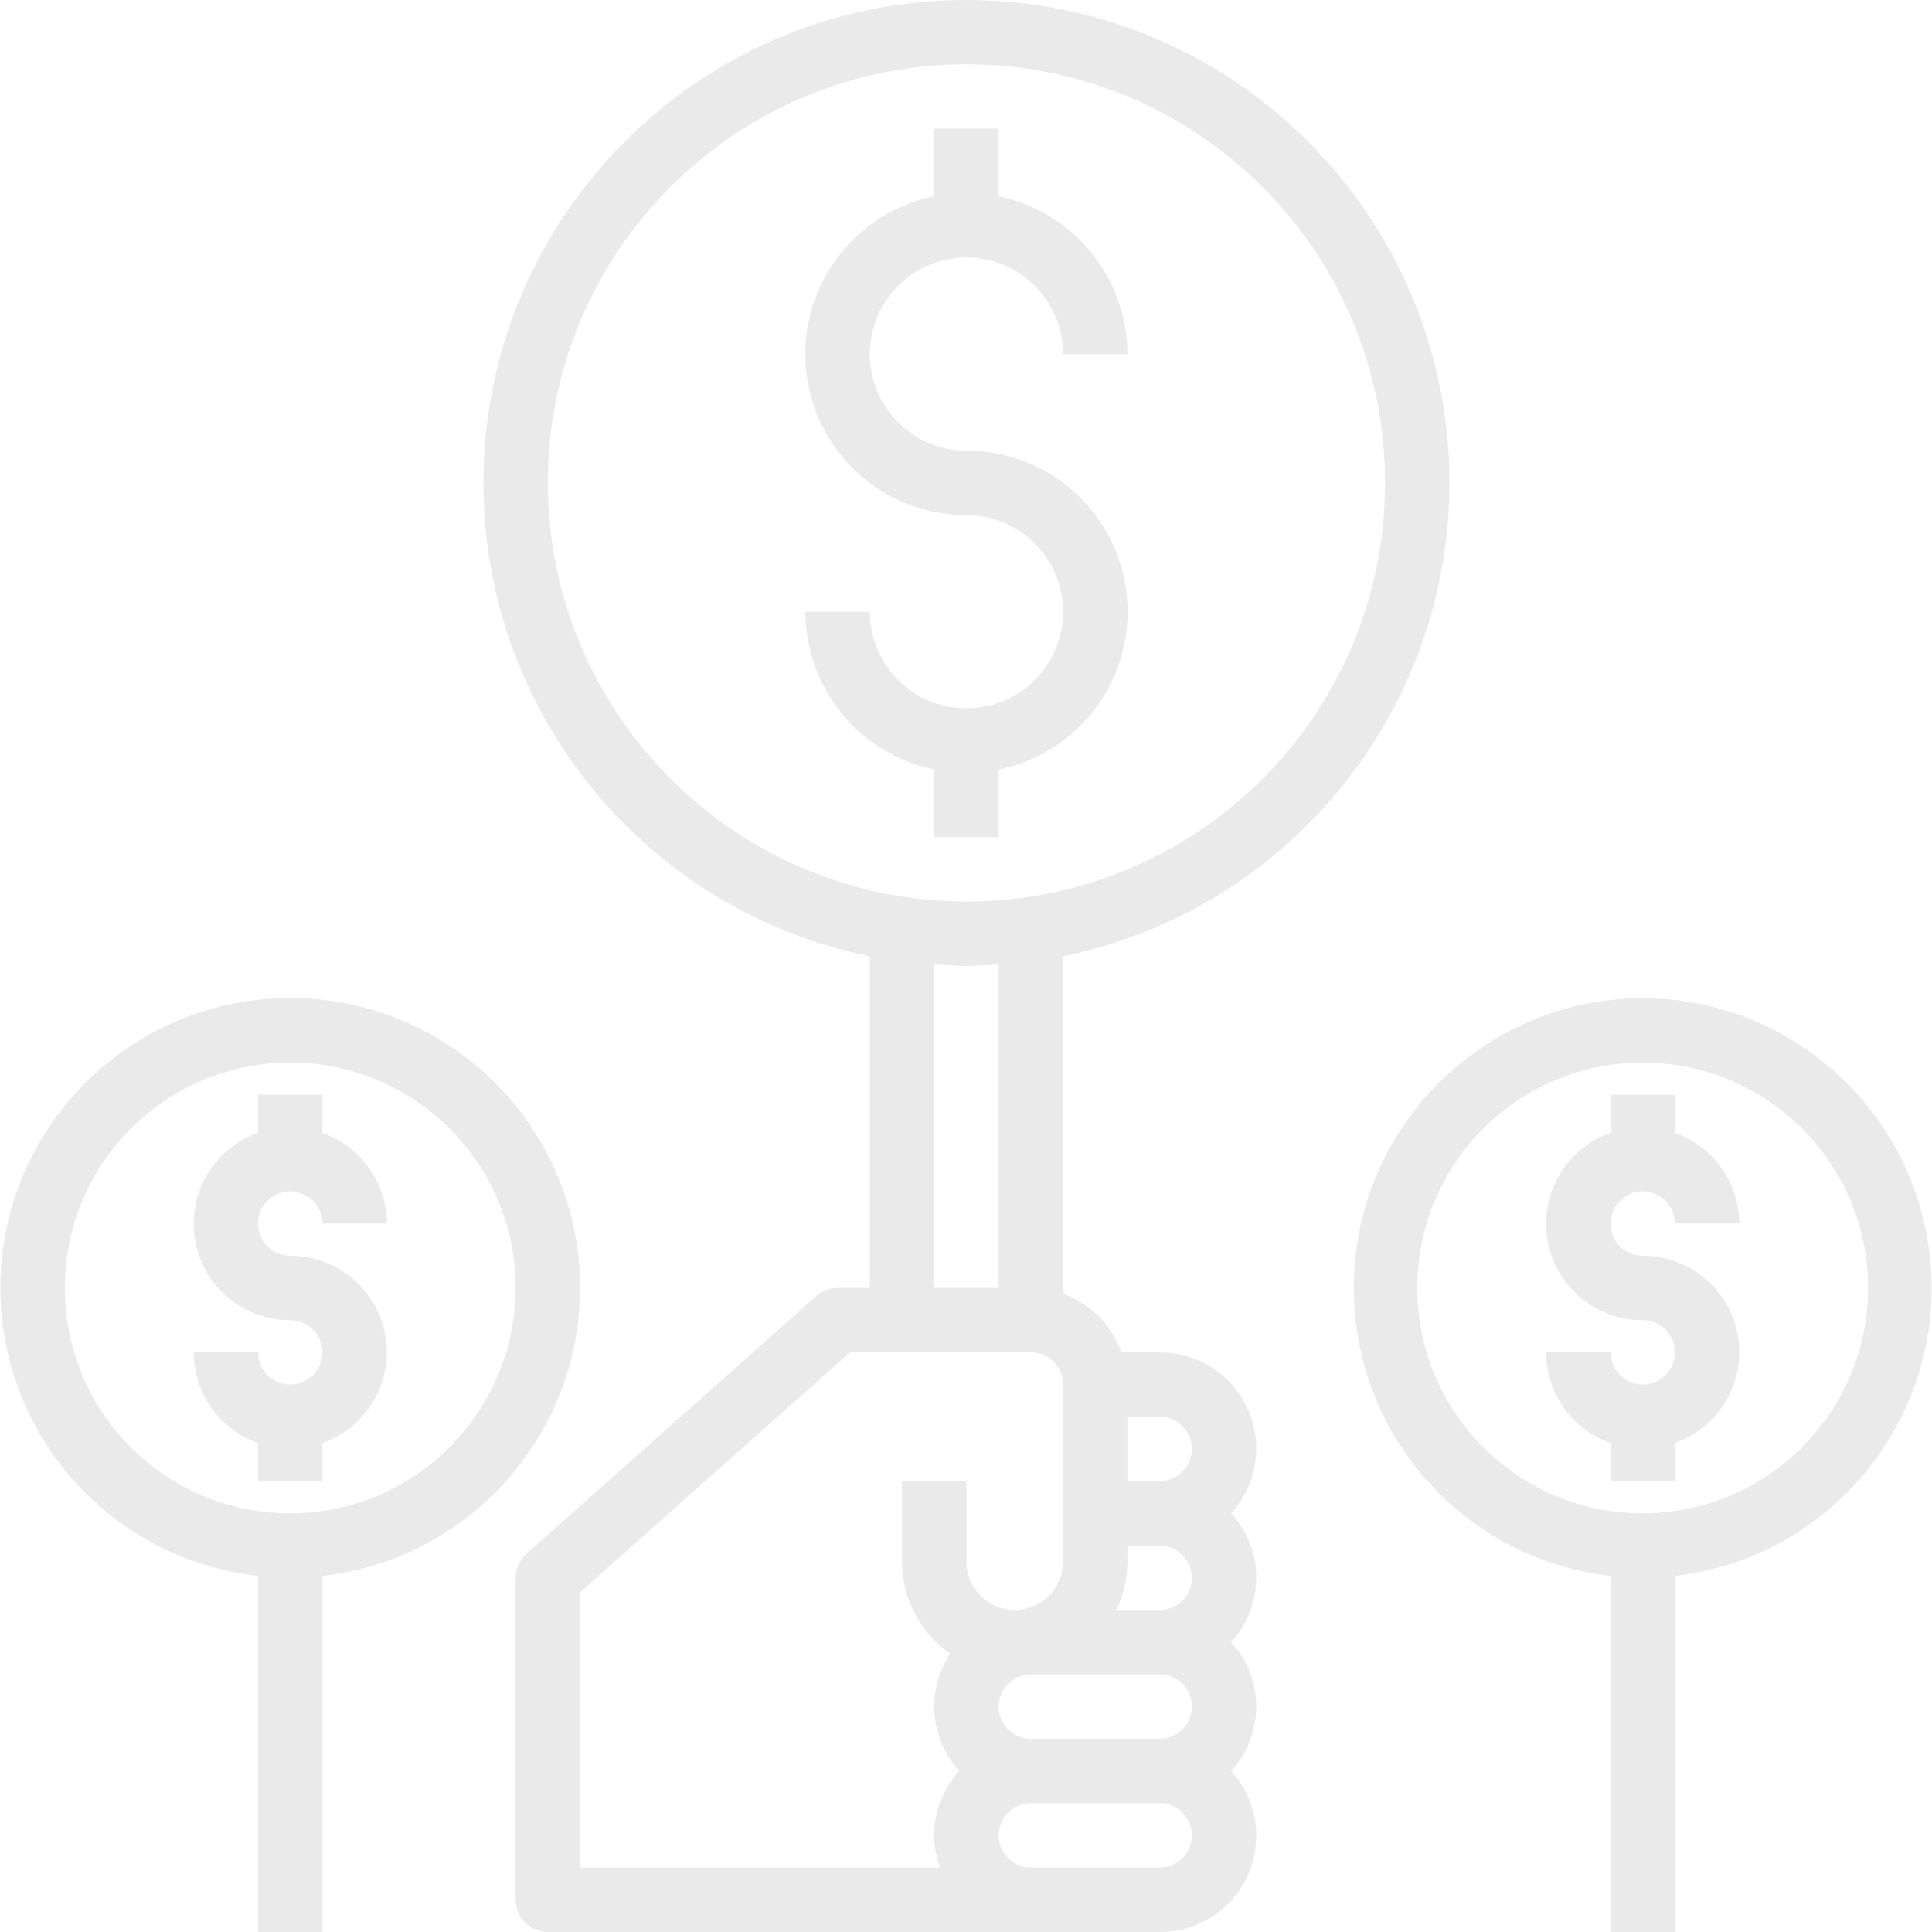 <?xml version="1.0"?>
<svg xmlns="http://www.w3.org/2000/svg" xmlns:xlink="http://www.w3.org/1999/xlink" version="1.1" id="Capa_1" x="0px" y="0px" viewBox="0 0 479.976 479.976" style="enable-background:new 0 0 479.976 479.976;" xml:space="preserve" width="512px" height="512px"><g><g>
	<g>
		<path d="M279.339,144.016c-3.789-18.657-20.202-32.059-39.24-32.04c-13.255,0-24-10.745-24-24s10.745-24,24-24s24,10.745,24,24h16    c-0.024-19.001-13.389-35.373-32-39.2v-16.8h-16v16.8c-21.65,4.396-35.636,25.51-31.24,47.16    c3.789,18.657,20.202,32.059,39.24,32.04c13.255,0,24,10.745,24,24s-10.745,24-24,24s-24-10.745-24-24h-16    c0.024,19.001,13.389,35.373,32,39.2v16.8h16v-16.8C269.748,186.779,283.735,165.665,279.339,144.016z" data-original="#000000" class="active-path" data-old_color="#000000" fill="#EAEAEA"/>
	</g>
</g><g>
	<g>
		<path d="M360.098,119.976C360.085,53.701,306.348-0.014,240.074,0C173.8,0.014,120.085,53.75,120.098,120.025    c0.012,57.014,40.138,106.148,96,117.551v82.4h-8c-1.959,0.002-3.849,0.722-5.312,2.024l-72,64    c-1.708,1.517-2.686,3.692-2.688,5.976v80c0,4.418,3.582,8,8,8h152c13.197,0.058,23.943-10.593,24.002-23.79    c0.027-5.995-2.201-11.781-6.242-16.21c8.32-9.044,8.32-22.956,0-32c8.32-9.044,8.32-22.956,0-32    c8.894-9.75,8.2-24.864-1.55-33.758c-4.429-4.04-10.215-6.268-16.21-6.242h-9.472c-2.42-6.776-7.753-12.108-14.528-14.528v-83.872    C319.936,226.099,360.033,176.98,360.098,119.976z M240.098,387.975v-20h-16v20c0.014,9.117,4.475,17.654,11.952,22.872    c-6.026,9.08-5.082,21.1,2.288,29.128c-6.019,6.444-7.878,15.737-4.8,24h-89.44v-68.408l67.04-59.592h44.96c4.418,0,8,3.582,8,8    v44c0,6.627-5.373,12-12,12C245.471,399.975,240.098,394.603,240.098,387.975z M232.098,319.975v-80.408    c2.656,0.176,5.296,0.408,8,0.408s5.344-0.232,8-0.408v80.408H232.098z M288.098,463.975h-32c-4.418,0-8-3.582-8-8s3.582-8,8-8h32    c4.418,0,8,3.582,8,8S292.517,463.975,288.098,463.975z M280.098,351.975h8c4.418,0,8,3.582,8,8s-3.582,8-8,8h-8V351.975z     M280.098,387.975v-4h8c4.418,0,8,3.582,8,8s-3.582,8-8,8H277.29C279.115,396.237,280.075,392.136,280.098,387.975z     M288.098,415.975c4.418,0,8,3.582,8,8s-3.582,8-8,8h-32c-4.418,0-8-3.582-8-8s3.582-8,8-8H288.098z M240.098,223.975    c-57.41-0.066-103.934-46.59-104-104c0-57.438,46.562-104,104-104s104,46.562,104,104S297.536,223.975,240.098,223.975z" data-original="#000000" class="active-path" data-old_color="#000000" fill="#EAEAEA"/>
	</g>
</g><g>
	<g>
		<path d="M72.098,311.975c-4.418,0-8-3.582-8-8s3.582-8,8-8s8,3.582,8,8h16c-0.042-10.134-6.445-19.15-16-22.528v-9.472h-16v9.472    c-12.473,4.393-19.023,18.066-14.629,30.539c3.38,9.596,12.455,16.009,22.629,15.989c4.418,0,8,3.582,8,8s-3.582,8-8,8    s-8-3.582-8-8h-16c0.042,10.134,6.445,19.15,16,22.528v9.472h16v-9.472c12.473-4.393,19.023-18.066,14.629-30.539    C91.348,318.369,82.272,311.956,72.098,311.975z" data-original="#000000" class="active-path" data-old_color="#000000" fill="#EAEAEA"/>
	</g>
</g><g>
	<g>
		<path d="M72.124,247.949c-39.765-0.014-72.012,32.209-72.026,71.974c-0.013,36.679,27.548,67.505,64,71.58v88.472h16v-88.472    c36.414-4.108,63.95-34.883,64-71.528C144.113,280.211,111.889,247.964,72.124,247.949z M72.098,375.975    c-30.928,0-56-25.072-56-56c0-30.928,25.072-56,56-56c30.928,0,56,25.072,56,56C128.059,350.887,103.01,375.936,72.098,375.975z" data-original="#000000" class="active-path" data-old_color="#000000" fill="#EAEAEA"/>
	</g>
</g><g>
	<g>
		<path d="M408.098,311.975c-4.418,0-8-3.582-8-8s3.582-8,8-8s8,3.582,8,8h16c-0.042-10.134-6.445-19.15-16-22.528v-9.472h-16v9.472    c-12.473,4.393-19.023,18.066-14.629,30.539c3.38,9.596,12.455,16.009,22.629,15.989c4.418,0,8,3.582,8,8s-3.582,8-8,8    s-8-3.582-8-8h-16c0.042,10.134,6.445,19.15,16,22.528v9.472h16v-9.472c12.473-4.393,19.023-18.066,14.63-30.539    C427.348,318.369,418.272,311.956,408.098,311.975z" data-original="#000000" class="active-path" data-old_color="#000000" fill="#EAEAEA"/>
	</g>
</g><g>
	<g>
		<path d="M479.399,311.748c-4.17-36.255-34.807-63.657-71.301-63.772c-39.764,0.126-71.898,32.463-71.772,72.227    c0.115,36.494,27.517,67.131,63.772,71.301v88.472h16v-88.472C455.602,386.96,483.943,351.252,479.399,311.748z M408.098,375.975    c-30.928,0-56-25.072-56-56c0-30.928,25.072-56,56-56c30.928,0,56,25.072,56,56C464.059,350.887,439.01,375.936,408.098,375.975z" data-original="#000000" class="active-path" data-old_color="#000000" fill="#EAEAEA"/>
	</g>
</g></g> </svg>
